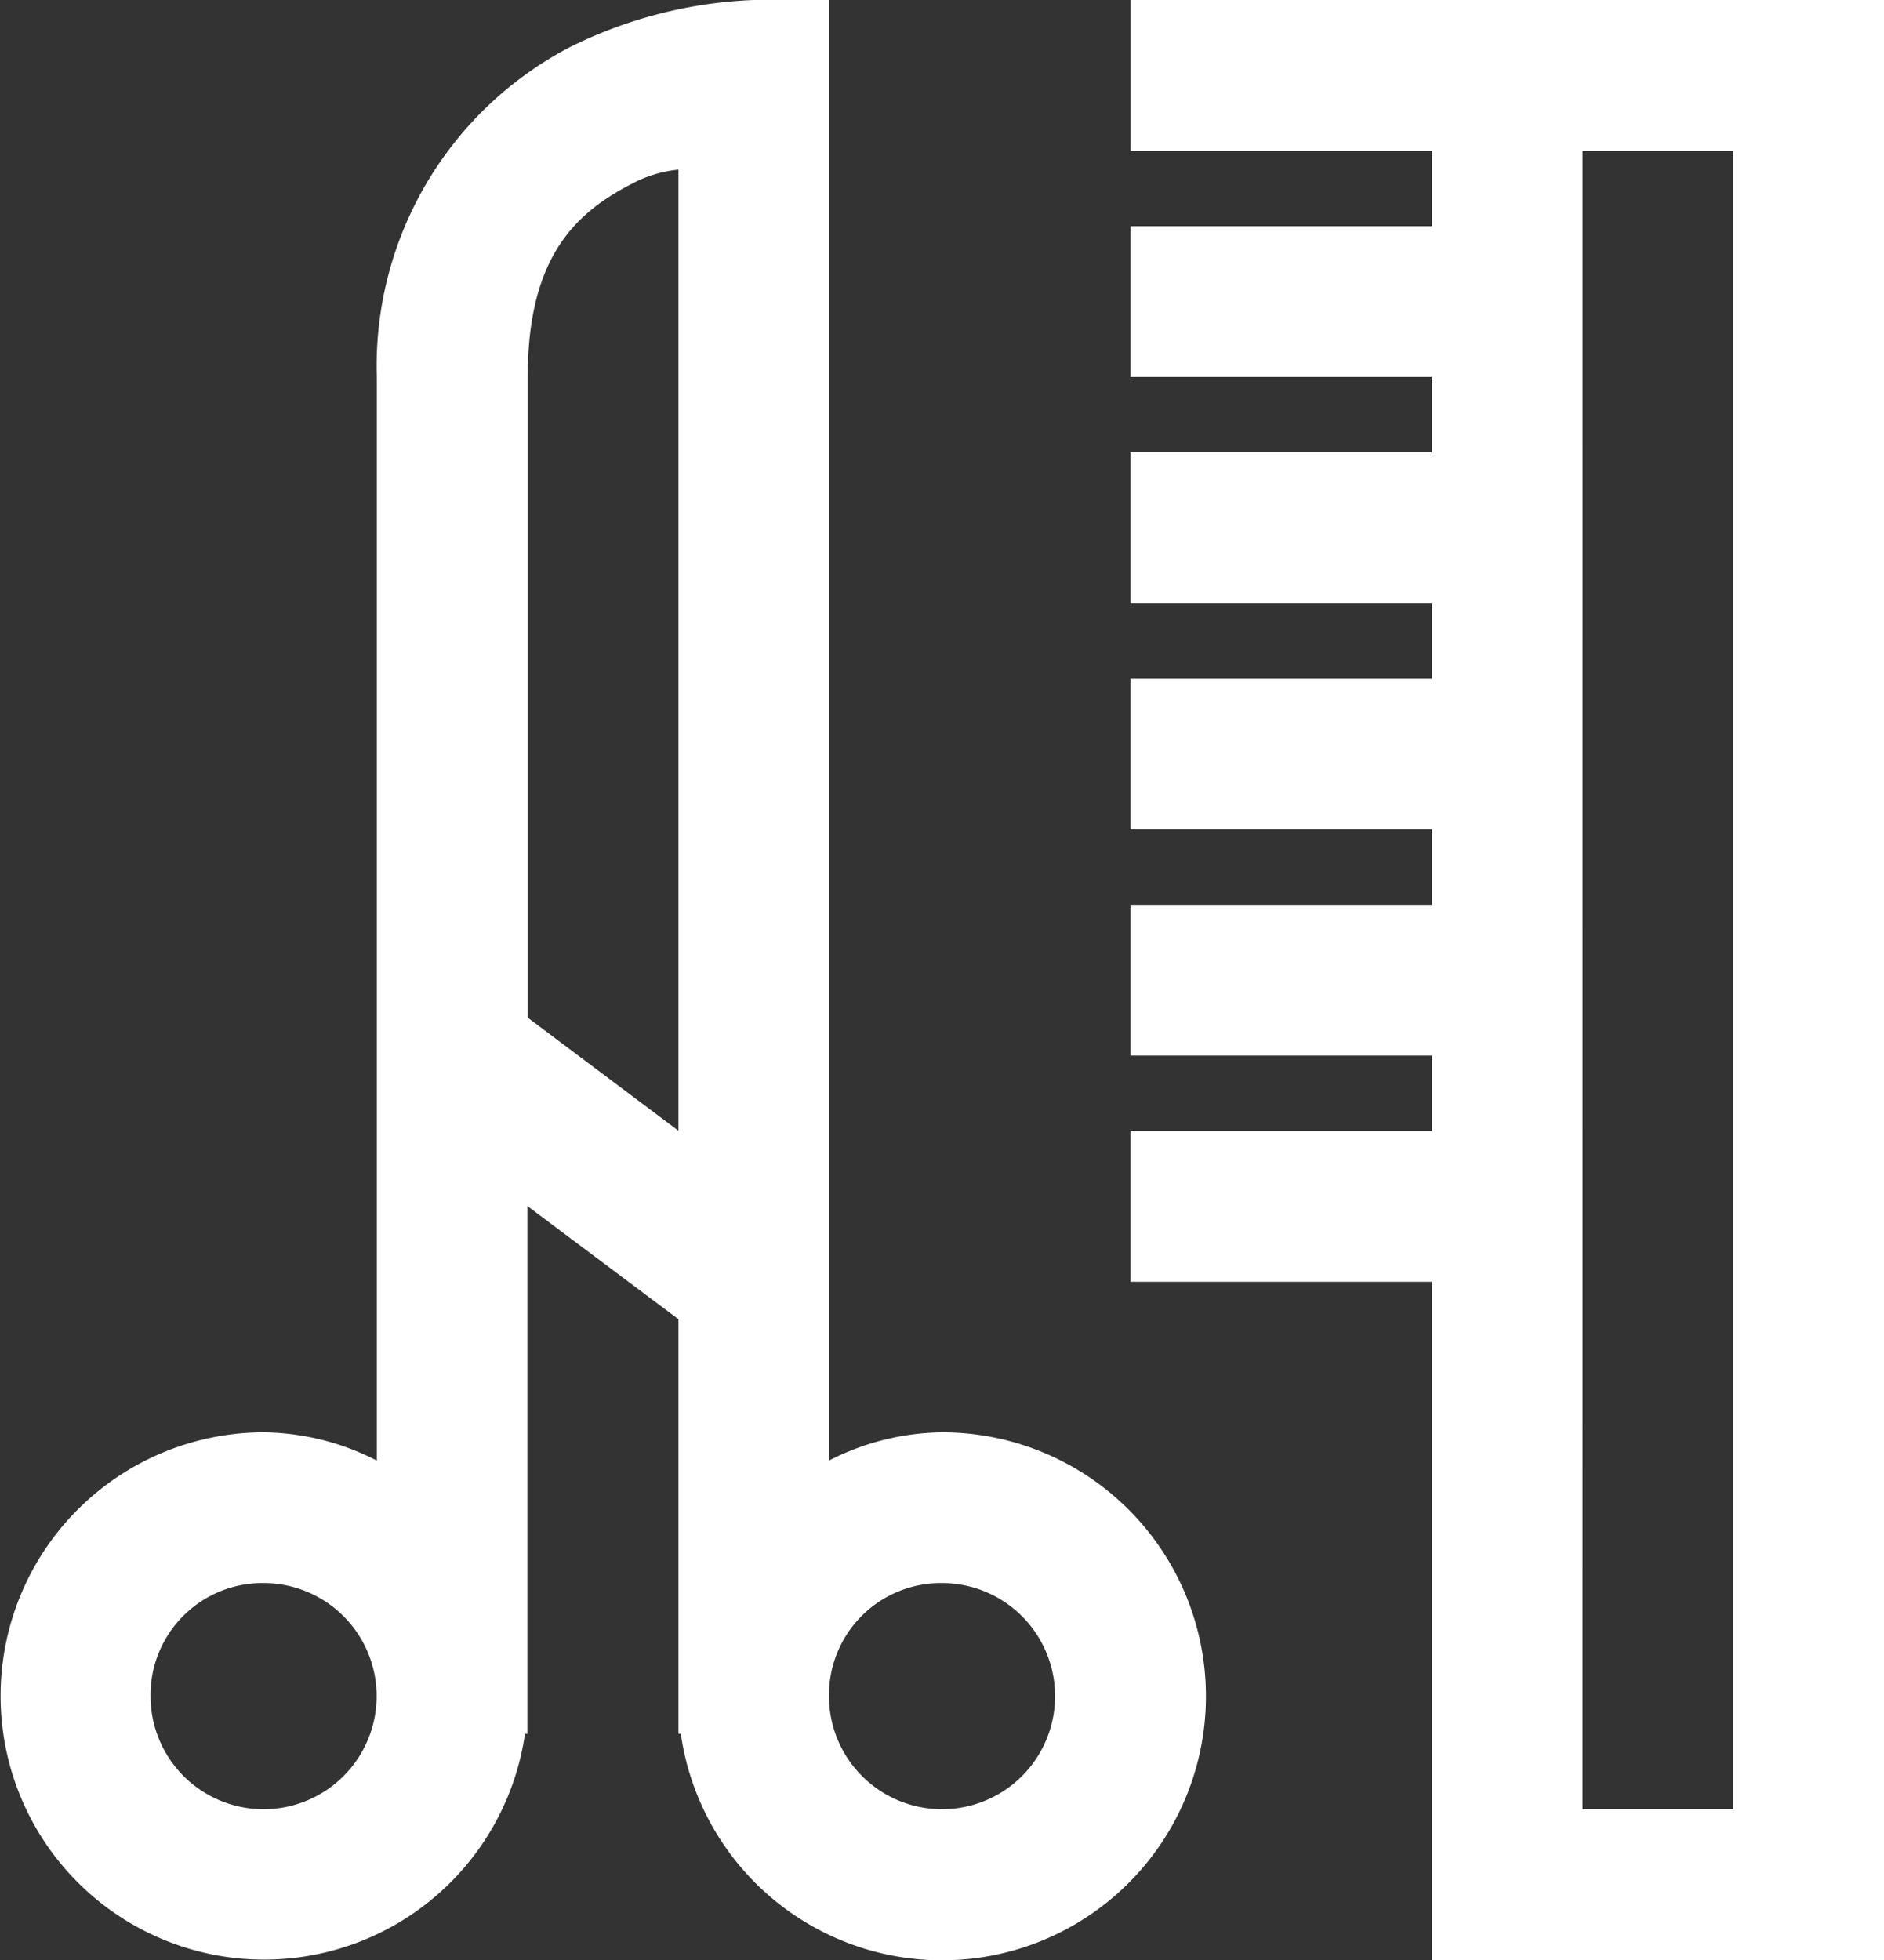 <svg xmlns="http://www.w3.org/2000/svg" width="38.599" height="40.143" viewBox="0 0 38.599 40.143">
  <rect x="0" y="0" width="38.599" height="40.143" fill="#333333" stroke="none"/>
  <path id="Barbershop" d="M18.44,3a9.266,9.266,0,0,0-3.763.965A7.365,7.365,0,0,0,10.72,10.72V32.914A5.2,5.2,0,0,0,8.4,32.335a5.4,5.4,0,1,0,5.356,6.176h.048V27.7L16.9,30.019v8.492h.048A5.407,5.407,0,1,0,22.3,32.335a5.2,5.2,0,0,0-2.316.579V3Zm7.72,0V6.088h6.176V7.632H26.159V10.72h6.176v1.544H26.159v3.088h6.176V16.9H26.159v3.088h6.176v1.544H26.159v3.088h6.176v1.544H26.159v3.088h6.176v13.9H41.6V3H26.159Zm9.264,3.088h3.088V40.055H35.423ZM16.9,6.474V26.159l-3.088-2.316V10.72c0-2.528,1.036-3.406,2.219-4A2.591,2.591,0,0,1,16.9,6.474ZM8.4,35.423a2.316,2.316,0,1,1-2.316,2.316A2.293,2.293,0,0,1,8.4,35.423Zm13.9,0a2.316,2.316,0,1,1-2.316,2.316A2.293,2.293,0,0,1,22.3,35.423Z" transform="translate(-3 -3)" fill="#fff"/>
</svg>
